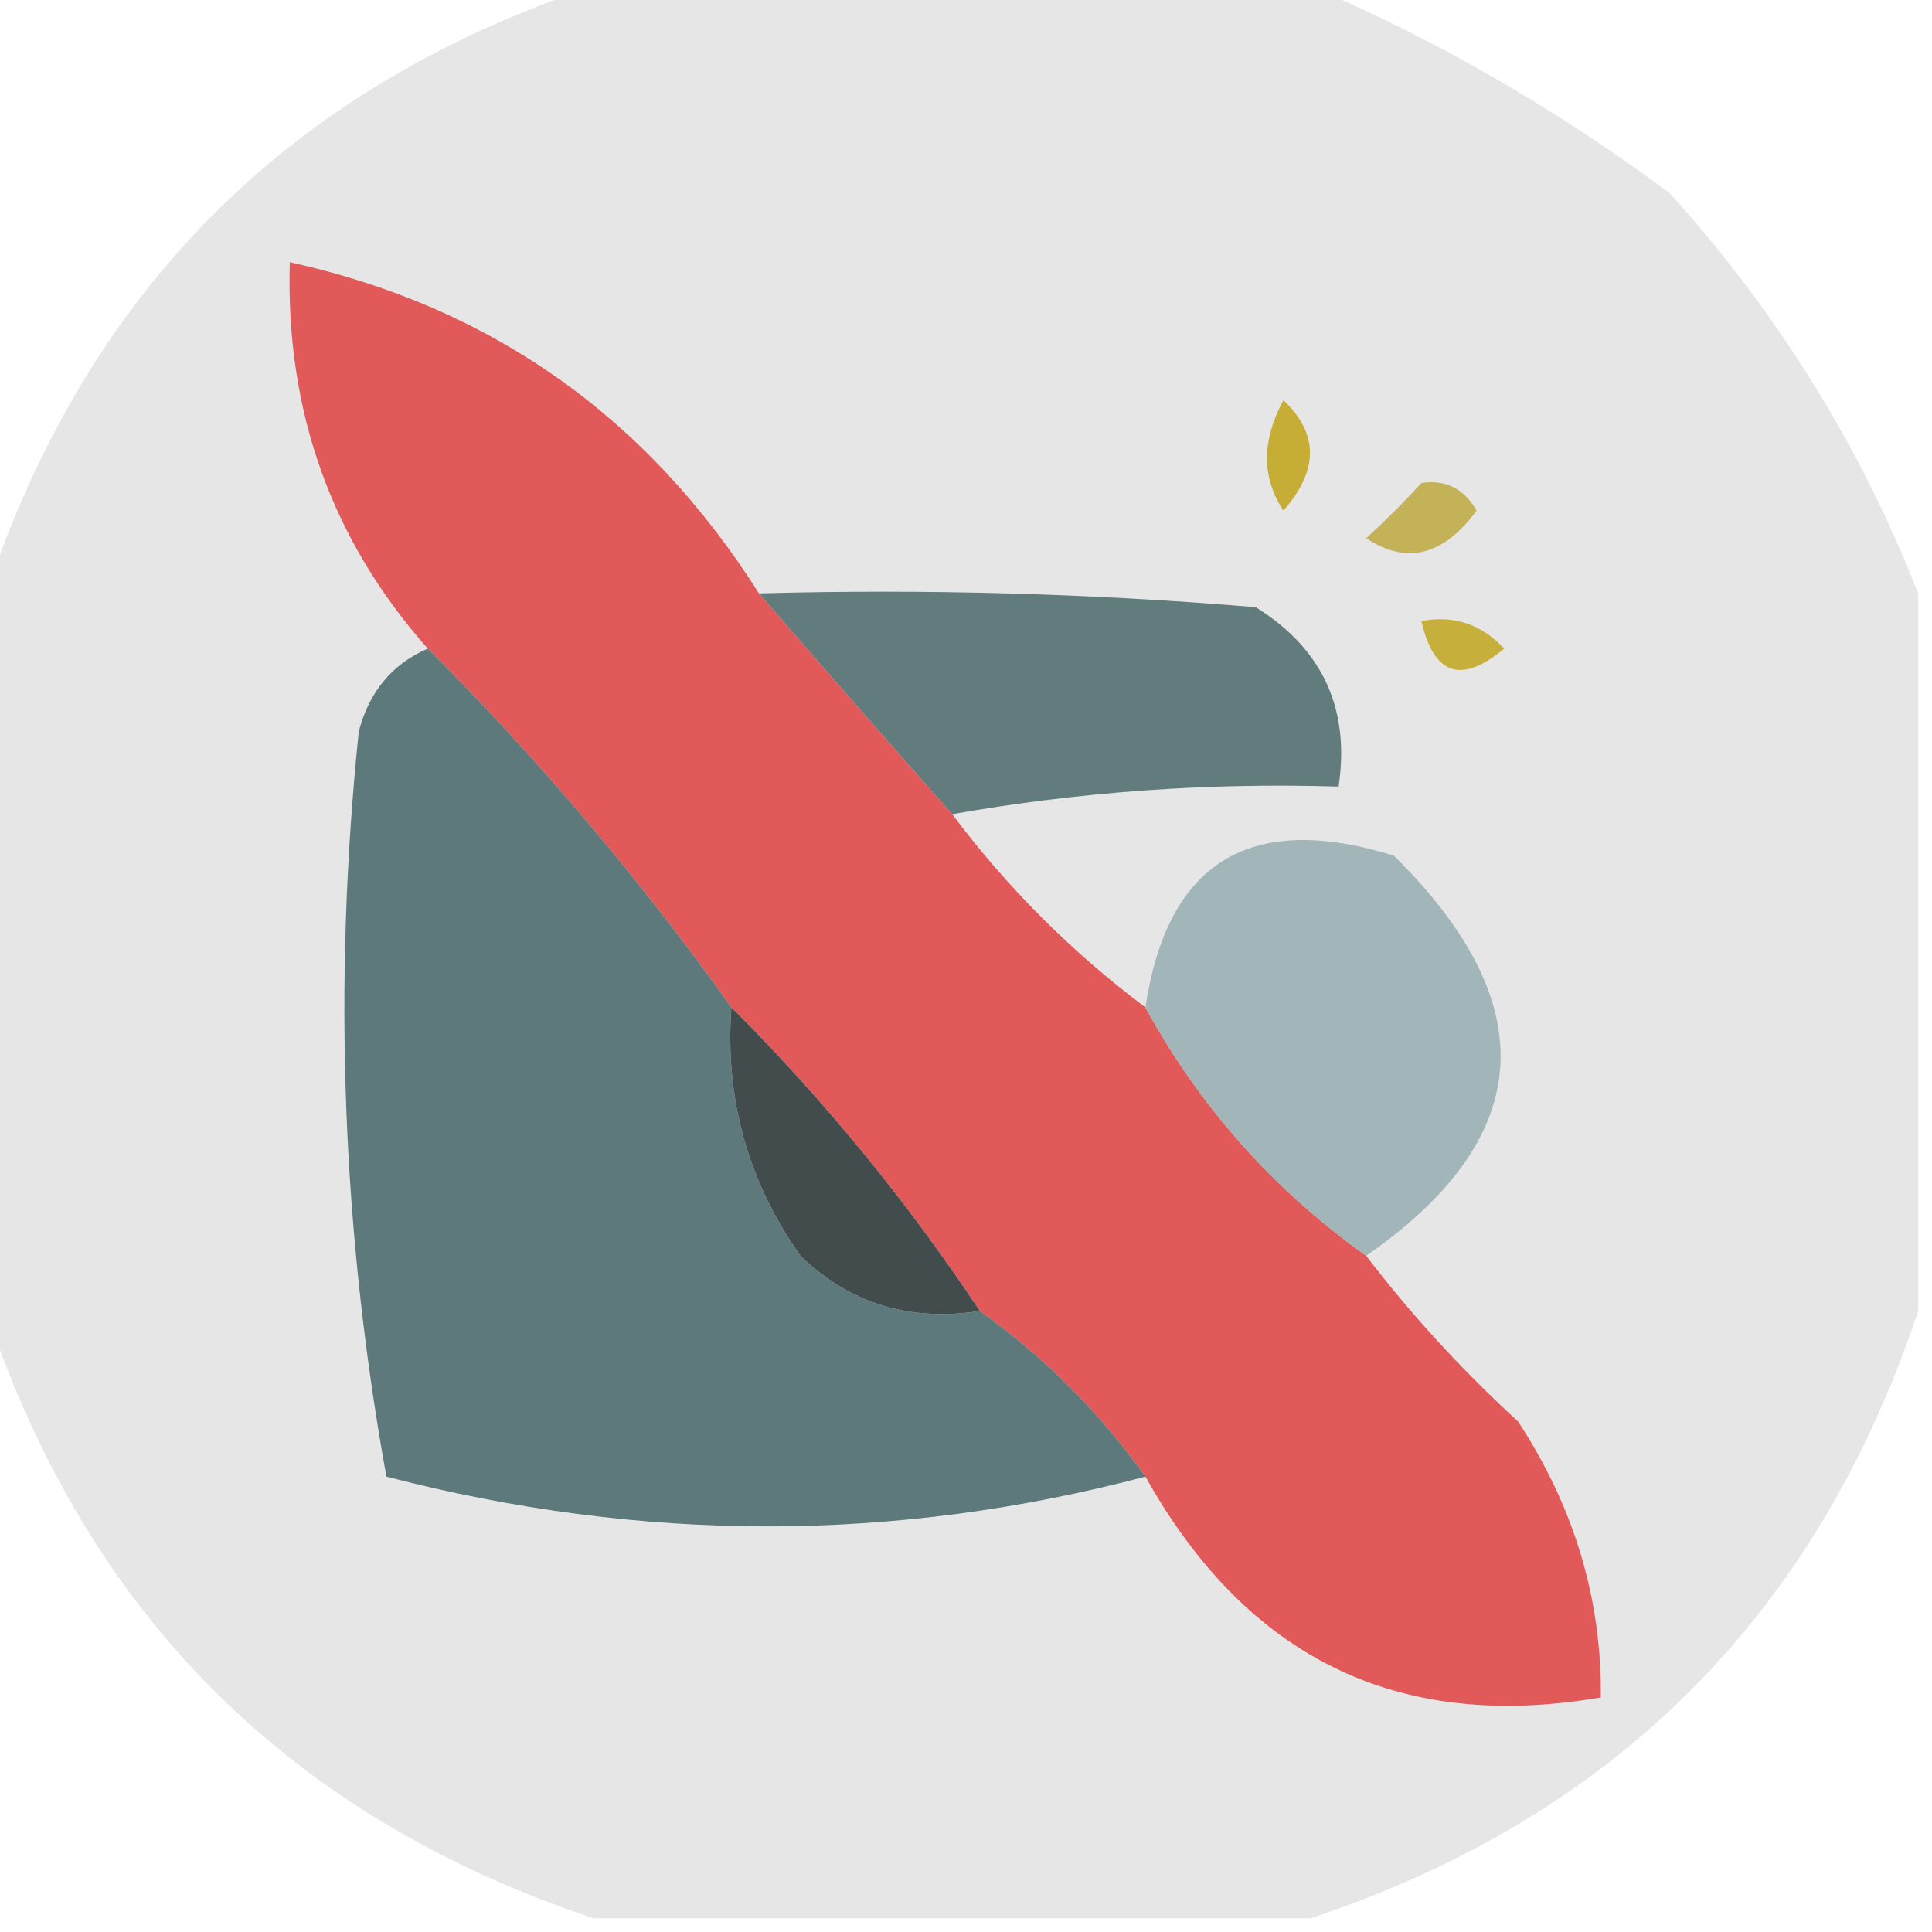 <?xml version="1.0" encoding="UTF-8"?>
<!DOCTYPE svg PUBLIC "-//W3C//DTD SVG 1.1//EN" "http://www.w3.org/Graphics/SVG/1.1/DTD/svg11.dtd">
<svg xmlns="http://www.w3.org/2000/svg" version="1.1" width="70px" height="70px" style="shape-rendering:geometricPrecision; text-rendering:geometricPrecision; image-rendering:optimizeQuality; fill-rule:evenodd; clip-rule:evenodd" xmlns:xlink="http://www.w3.org/1999/xlink">
<g><path style="opacity:0.14" fill="#4e4e4e" d="M 21.5,-0.5 C 30.167,-0.5 38.833,-0.5 47.5,-0.5C 52.065,1.454 56.398,3.954 60.5,7C 64.415,11.344 67.415,16.177 69.5,21.5C 69.5,30.167 69.5,38.833 69.5,47.5C 65.833,58.5 58.5,65.833 47.5,69.5C 38.833,69.5 30.167,69.5 21.5,69.5C 10.5,65.833 3.167,58.5 -0.5,47.5C -0.5,38.833 -0.5,30.167 -0.5,21.5C 3.167,10.5 10.5,3.167 21.5,-0.5 Z"/></g>
<g><path style="opacity:0.997" fill="#e25959" d="M 27.5,21.5 C 29.843,24.207 32.176,26.874 34.5,29.5C 36.5,32.167 38.833,34.5 41.5,36.5C 43.472,40.105 46.139,43.105 49.5,45.5C 51.127,47.63 52.96,49.63 55,51.5C 57.036,54.602 58.036,57.935 58,61.5C 50.692,62.764 45.192,60.097 41.5,53.5C 39.833,51.167 37.833,49.167 35.5,47.5C 32.871,43.537 29.872,39.871 26.5,36.5C 23.179,31.848 19.513,27.515 15.5,23.5C 12.008,19.561 10.342,14.895 10.5,9.5C 17.784,11.104 23.451,15.104 27.5,21.5 Z"/></g>
<g><path style="opacity:0.89" fill="#c1a621" d="M 46.5,14.5 C 47.782,15.708 47.782,17.042 46.5,18.5C 45.708,17.3 45.708,15.967 46.5,14.5 Z"/></g>
<g><path style="opacity:0.733" fill="#b79f25" d="M 51.5,17.5 C 52.376,17.369 53.043,17.703 53.5,18.5C 52.295,20.138 50.962,20.471 49.5,19.5C 50.243,18.818 50.909,18.151 51.5,17.5 Z"/></g>
<g><path style="opacity:0.975" fill="#607a7c" d="M 27.5,21.5 C 33.509,21.334 39.509,21.5 45.5,22C 47.919,23.509 48.919,25.675 48.5,28.5C 43.786,28.353 39.119,28.686 34.5,29.5C 32.176,26.874 29.843,24.207 27.5,21.5 Z"/></g>
<g><path style="opacity:0.984" fill="#5c7779" d="M 15.5,23.5 C 19.513,27.515 23.179,31.848 26.5,36.5C 26.259,39.794 27.092,42.794 29,45.5C 30.789,47.229 32.956,47.896 35.5,47.5C 37.833,49.167 39.833,51.167 41.5,53.5C 32.41,55.904 23.244,55.904 14,53.5C 12.391,44.602 12.058,35.602 13,26.5C 13.377,25.058 14.21,24.058 15.5,23.5 Z"/></g>
<g><path style="opacity:0.867" fill="#c1a621" d="M 51.5,22.5 C 52.675,22.281 53.675,22.614 54.5,23.5C 52.948,24.798 51.948,24.465 51.5,22.5 Z"/></g>
<g><path style="opacity:1" fill="#a2b6b9" d="M 49.5,45.5 C 46.139,43.105 43.472,40.105 41.5,36.5C 42.293,31.224 45.293,29.391 50.5,31C 55.974,36.401 55.641,41.234 49.5,45.5 Z"/></g>
<g><path style="opacity:1" fill="#424c4d" d="M 26.5,36.5 C 29.872,39.871 32.871,43.537 35.5,47.5C 32.956,47.896 30.789,47.229 29,45.5C 27.092,42.794 26.259,39.794 26.5,36.5 Z"/></g>
</svg>
